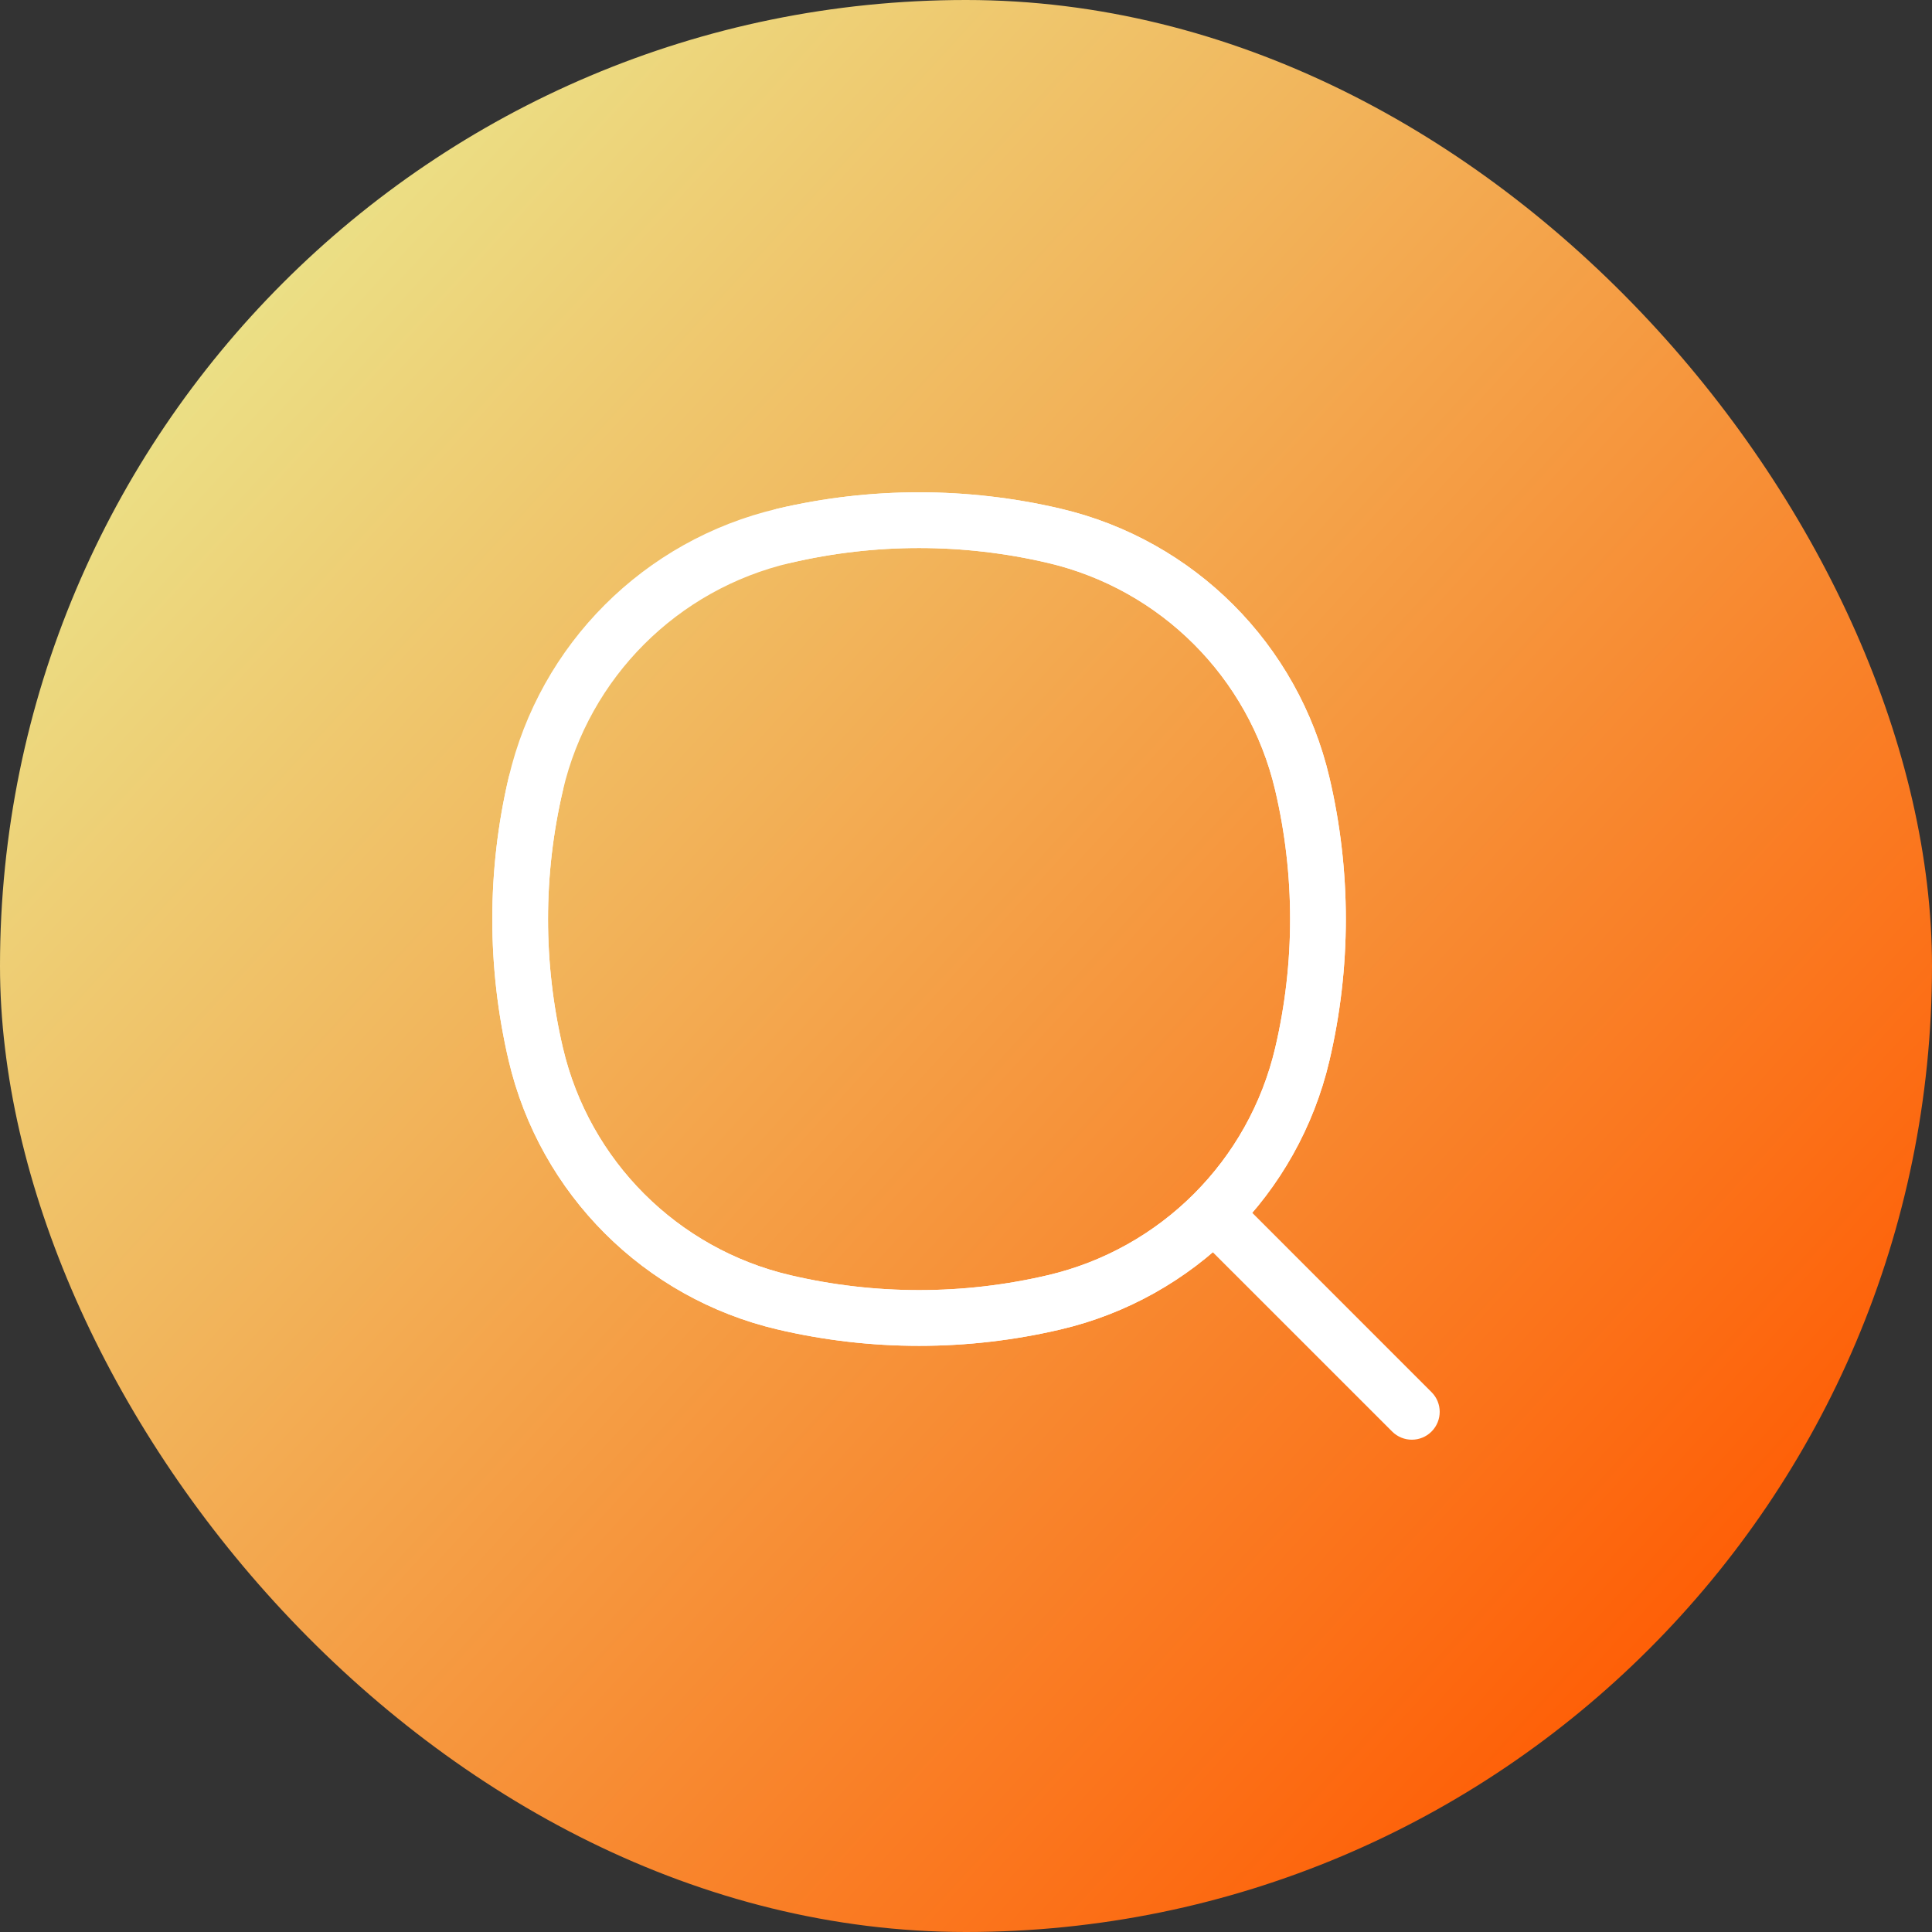 <svg width="52" height="52" viewBox="0 0 52 52" fill="none" xmlns="http://www.w3.org/2000/svg">
<rect x="0" y="0" width="52" height="52" fill="#333333" stroke="none"/>
<rect width="52" height="52" rx="26" fill="url(#paint0_linear_67_504)"/>
<path d="M37.47 38.53C37.763 38.823 38.237 38.823 38.53 38.53C38.823 38.237 38.823 37.762 38.53 37.47L37.47 38.53ZM32.583 33.644L37.47 38.53L38.53 37.47L33.644 32.583L32.583 33.644Z" fill="white"/>
<path d="M14.421 21.099C15.198 17.785 17.785 15.198 21.099 14.421C23.491 13.86 25.982 13.86 28.375 14.421C31.688 15.198 34.275 17.785 35.052 21.099C35.614 23.491 35.614 25.982 35.052 28.375C34.275 31.688 31.688 34.275 28.375 35.052C25.982 35.614 23.491 35.614 21.099 35.052C17.785 34.275 15.198 31.688 14.421 28.375C13.86 25.982 13.86 23.491 14.421 21.099Z" stroke="white" stroke-width="1.5" stroke-linecap="round"/>
<path d="M14.421 21.099C13.86 23.491 13.86 25.982 14.421 28.375C15.198 31.688 17.785 34.275 21.099 35.052C23.491 35.614 25.982 35.614 28.375 35.052C31.688 34.275 34.275 31.688 35.052 28.375C35.614 25.982 35.614 23.491 35.052 21.099C34.275 17.785 31.688 15.198 28.375 14.421C25.982 13.86 23.491 13.86 21.099 14.421" stroke="white" stroke-width="1.5" stroke-linecap="round"/>
<defs>
<linearGradient id="paint0_linear_67_504" x1="1.27077e-08" y1="4.42" x2="52" y2="52" gradientUnits="userSpaceOnUse">
<stop offset="0.099" stop-color="#EBE187"/>
<stop offset="0.891" stop-color="#FF5800"/>
</linearGradient>
</defs>
</svg>
